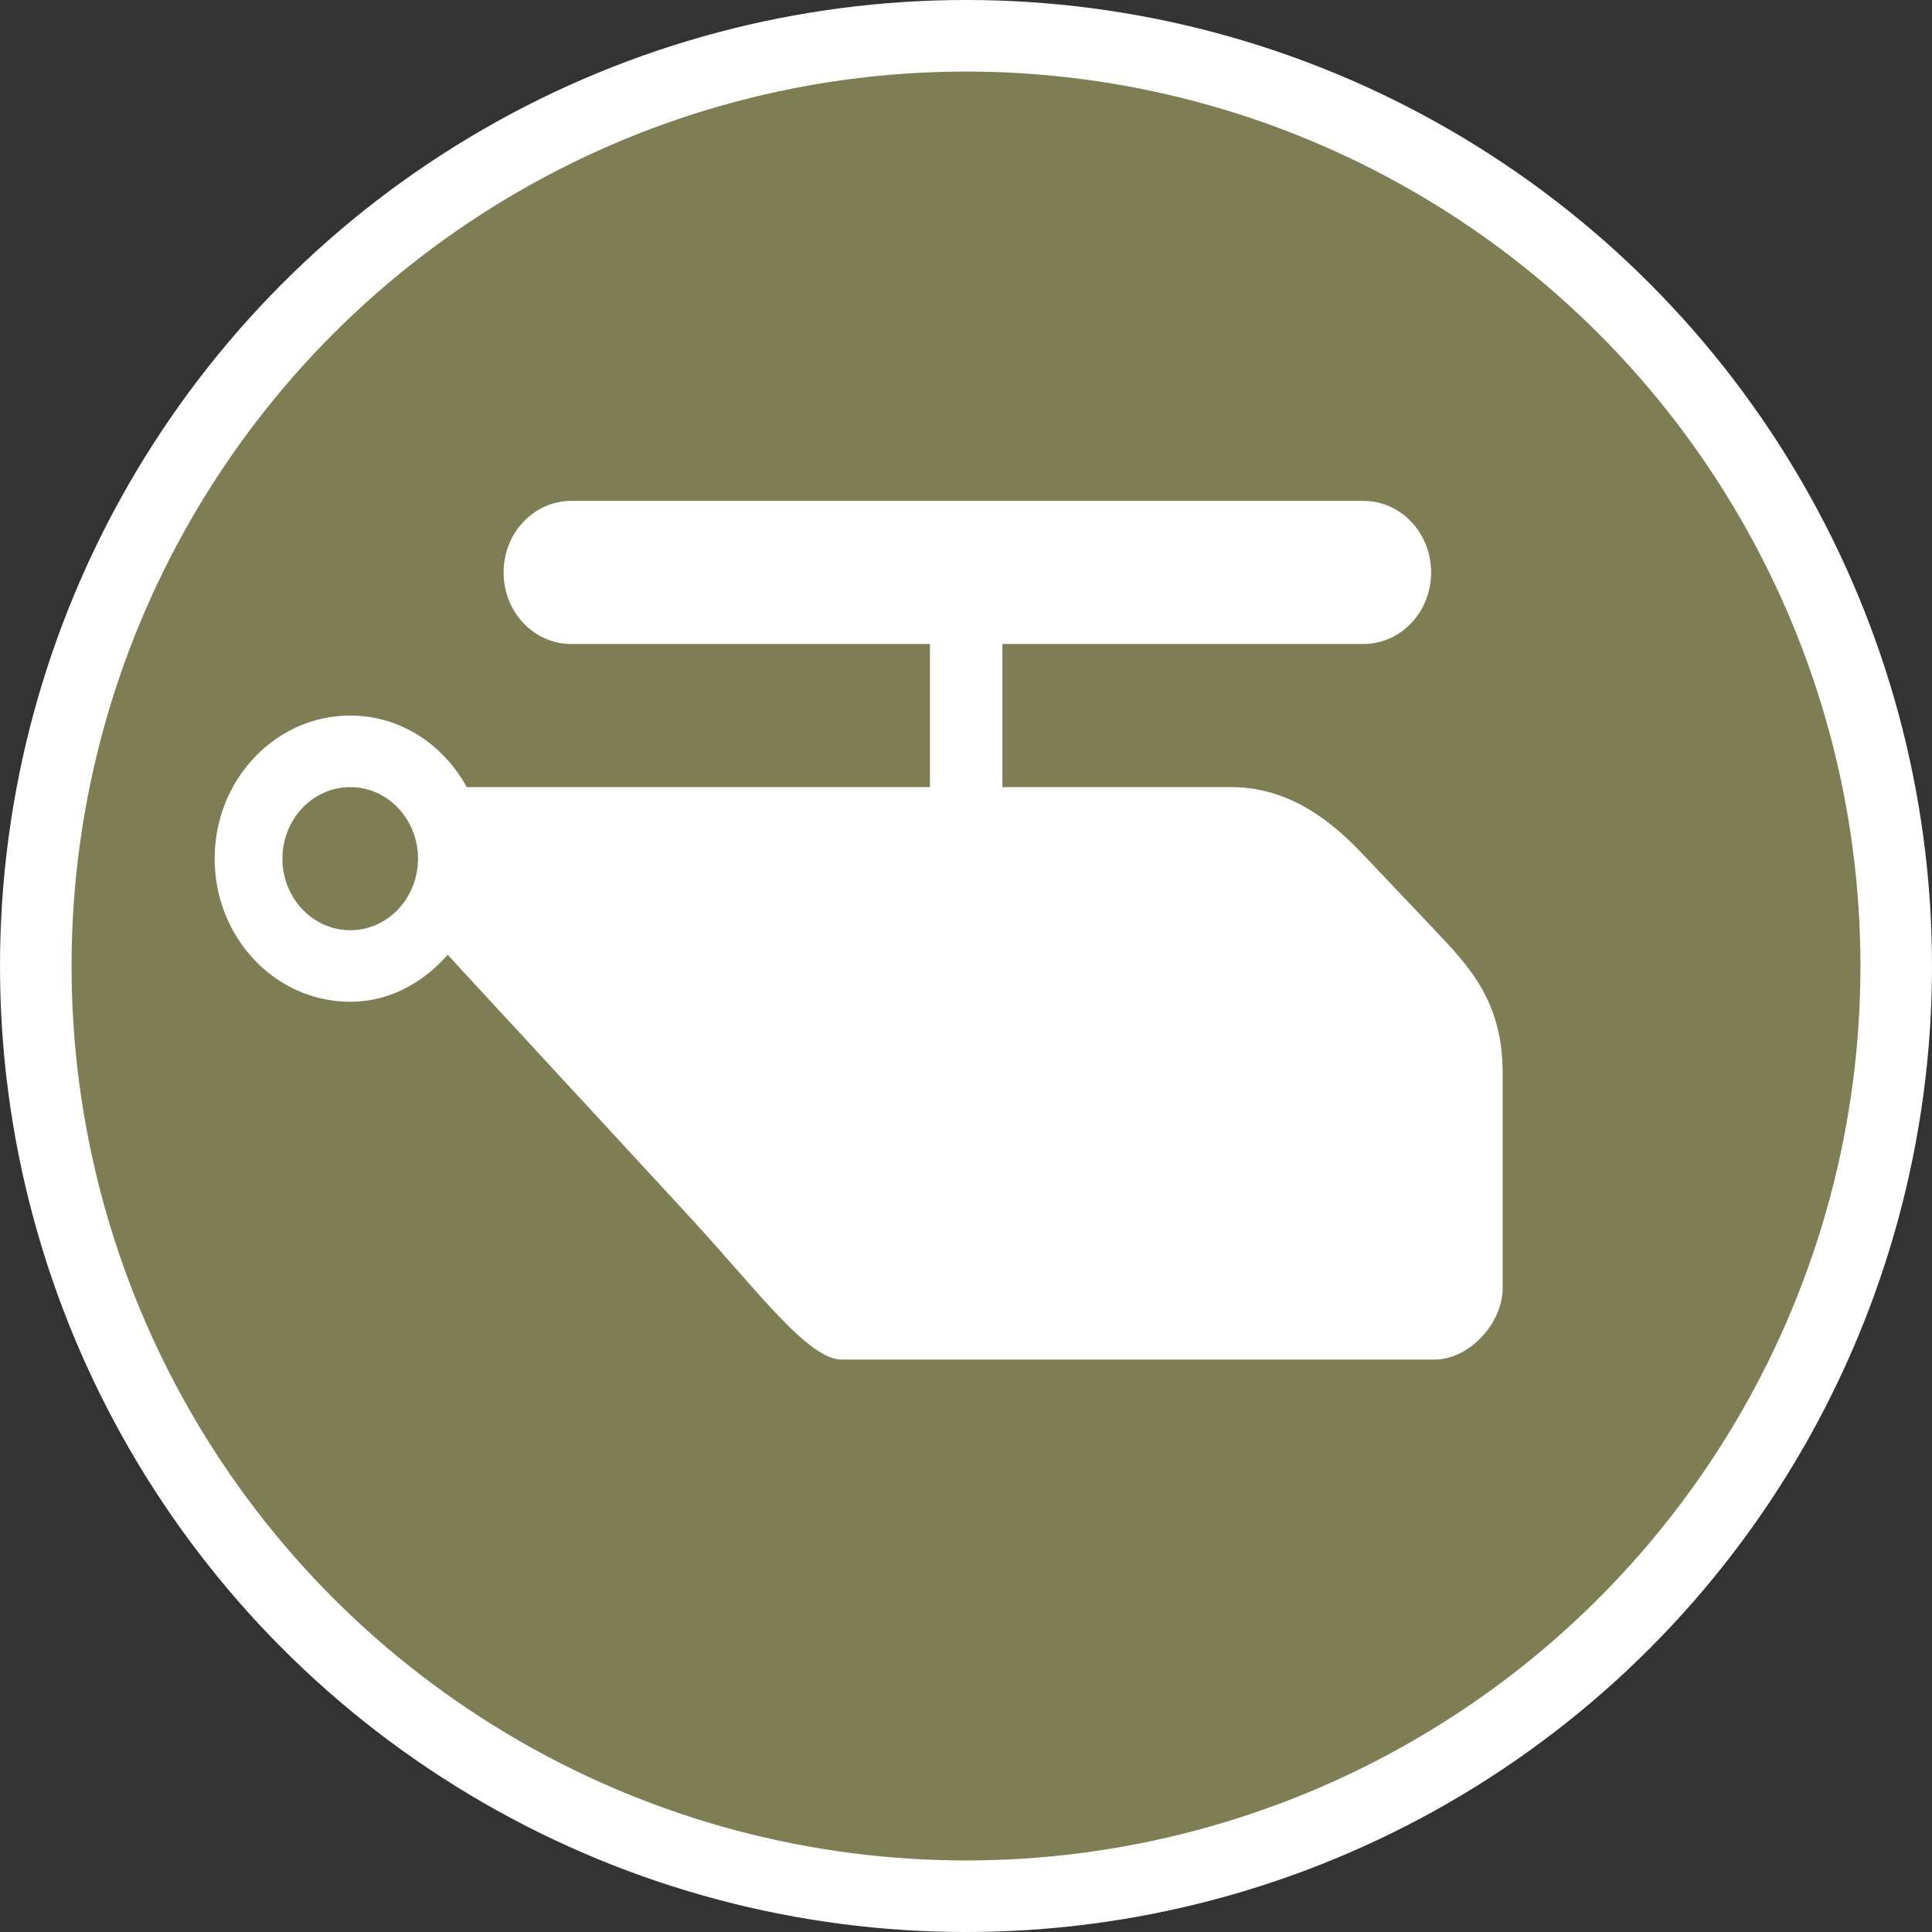 <?xml version="1.0" encoding="UTF-8" standalone="no"?>
<svg width="27px" height="27px" viewBox="0 0 27 27" version="1.1" xmlns="http://www.w3.org/2000/svg" xmlns:xlink="http://www.w3.org/1999/xlink" xmlns:sketch="http://www.bohemiancoding.com/sketch/ns">
    <rect x="0" y="0" width="27" height="27" fill="#333333" stroke="none"/>
    <!-- Generator: Sketch 3.3.3 (12081) - http://www.bohemiancoding.com/sketch -->
    <title>heliport-l</title>
    <desc>Created with Sketch.</desc>
    <defs></defs>
    <g id="POI" stroke="none" stroke-width="1" fill="none" fill-rule="evenodd" sketch:type="MSPage">
        <g id="heliport-l" sketch:type="MSLayerGroup">
            <circle id="Oval-1-Copy-39" fill="#FFFFFF" sketch:type="MSShapeGroup" cx="13.5" cy="13.5" r="13.5"></circle>
            <circle id="Oval-1-Copy-38" fill="#7F7D54" sketch:type="MSShapeGroup" cx="13.5" cy="13.5" r="12.5"></circle>
            <path d="M20.053,19 C20.526,19 21,18.5 21,18 L21,15 C21,14 20.545,13.519 20.053,13 C20.053,13 19.421,12.333 19.105,12 C18.789,11.667 18.158,11 17.211,11 L14.009,11 L14.009,9 L18.158,9 L19.053,9 C19.577,9 20,8.554 20,8 C20,7.446 19.577,7 19.053,7 L18.158,7 L14.842,7 L13.895,7 L9.632,7 L7.985,7 C7.46,7 7.038,7.446 7.038,8 C7.038,8.554 7.46,9 7.985,9 L9.632,9 L12.996,9 L12.996,11 L10.579,11 L6.523,11 C6.195,10.403 5.595,10 4.895,10 C4.28,10 3.735,10.309 3.388,10.787 C3.145,11.123 3,11.544 3,12 C3,13.105 3.848,14 4.895,14 C5.441,14 5.911,13.735 6.257,13.344 L9.632,17 C10.579,18.026 11.289,19 11.763,19 L20.053,19 Z M5.842,12 C5.842,12.552 5.418,13 4.895,13 C4.372,13 3.947,12.552 3.947,12 C3.947,11.448 4.372,11 4.895,11 C5.418,11 5.842,11.448 5.842,12 Z" id="rect9361" fill="#FFFFFF" sketch:type="MSShapeGroup"></path>
        </g>
    </g>
</svg>